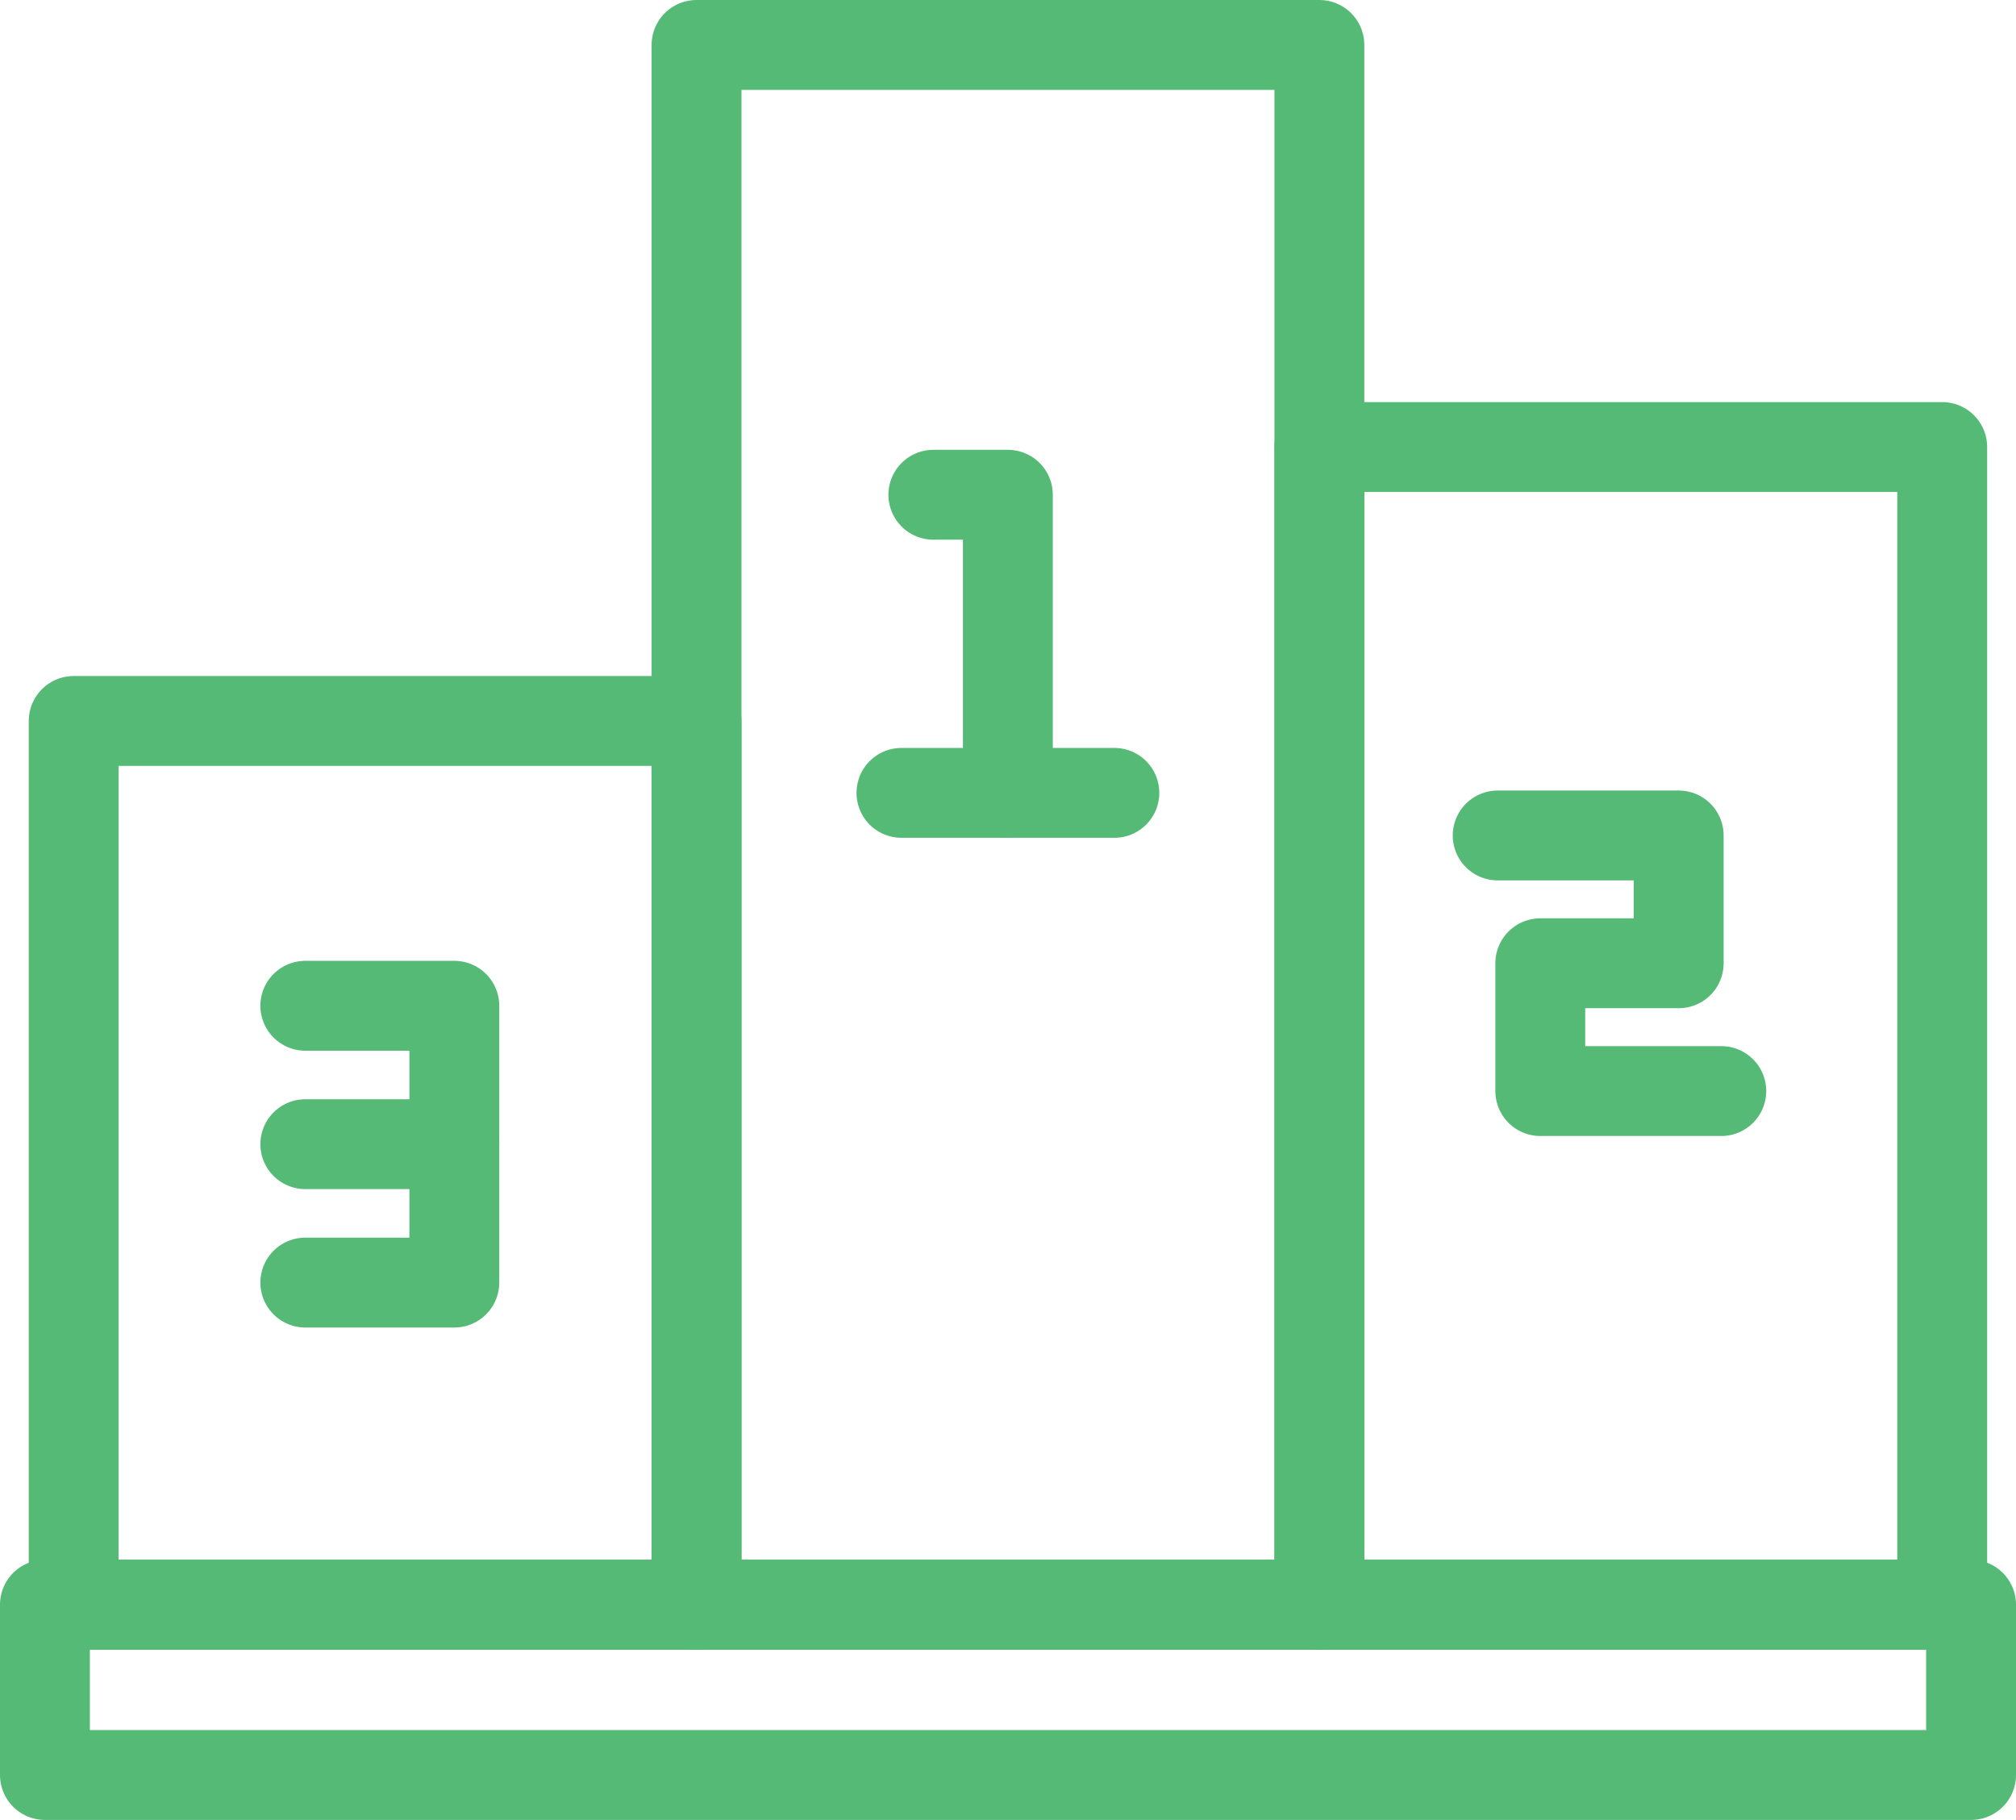 <svg xmlns="http://www.w3.org/2000/svg" width="22.431" height="20.25" viewBox="0 0 22.431 20.25">
    <defs>
        <style>
            .prefix__cls-1{fill:none;stroke:#56ba77;stroke-linecap:round;stroke-linejoin:round;stroke-miterlimit:10}
        </style>
    </defs>
    <g id="prefix__League_table_icon" data-name="League table icon" transform="translate(.5 .5)">
        <g id="prefix__Group_11" data-name="Group 11" transform="translate(.32)">
            <path id="prefix__Rectangle_29" d="M0 0H6.93V9.833H0z" class="prefix__cls-1" data-name="Rectangle 29" transform="translate(0 7.522)"/>
            <path id="prefix__Rectangle_30" d="M0 0H6.93V17.355H0z" class="prefix__cls-1" data-name="Rectangle 30" transform="translate(6.93)"/>
            <path id="prefix__Rectangle_31" d="M0 0H6.93V12.881H0z" class="prefix__cls-1" data-name="Rectangle 31" transform="translate(13.86 4.474)"/>
            <g id="prefix__Group_9" data-name="Group 9" transform="translate(9.21 5.005)">
                <path id="prefix__Path_19" d="M121 89h.829v3.317" class="prefix__cls-1" data-name="Path 19" transform="translate(-120.645 -89)"/>
                <path id="prefix__Line_4" d="M0 0L2.369 0" class="prefix__cls-1" data-name="Line 4" transform="translate(0 3.317)"/>
            </g>
            <path id="prefix__Path_20" d="M174 121h2.014v1.422h-1.54v1.422h2.014" class="prefix__cls-1" data-name="Path 20" transform="translate(-158.156 -112.204)"/>
            <g id="prefix__Group_10" data-name="Group 10" transform="translate(2.577 10.691)">
                <path id="prefix__Path_21" d="M62 137h1.658v3.08H62" class="prefix__cls-1" data-name="Path 21" transform="translate(-62 -137)"/>
                <path id="prefix__Line_5" d="M0 0L1.658 0" class="prefix__cls-1" data-name="Line 5" transform="translate(0 1.54)"/>
            </g>
        </g>
        <path id="prefix__Rectangle_32" d="M0 0H21.431V1.895H0z" class="prefix__cls-1" data-name="Rectangle 32" transform="translate(0 17.355)"/>
    </g>
</svg>
